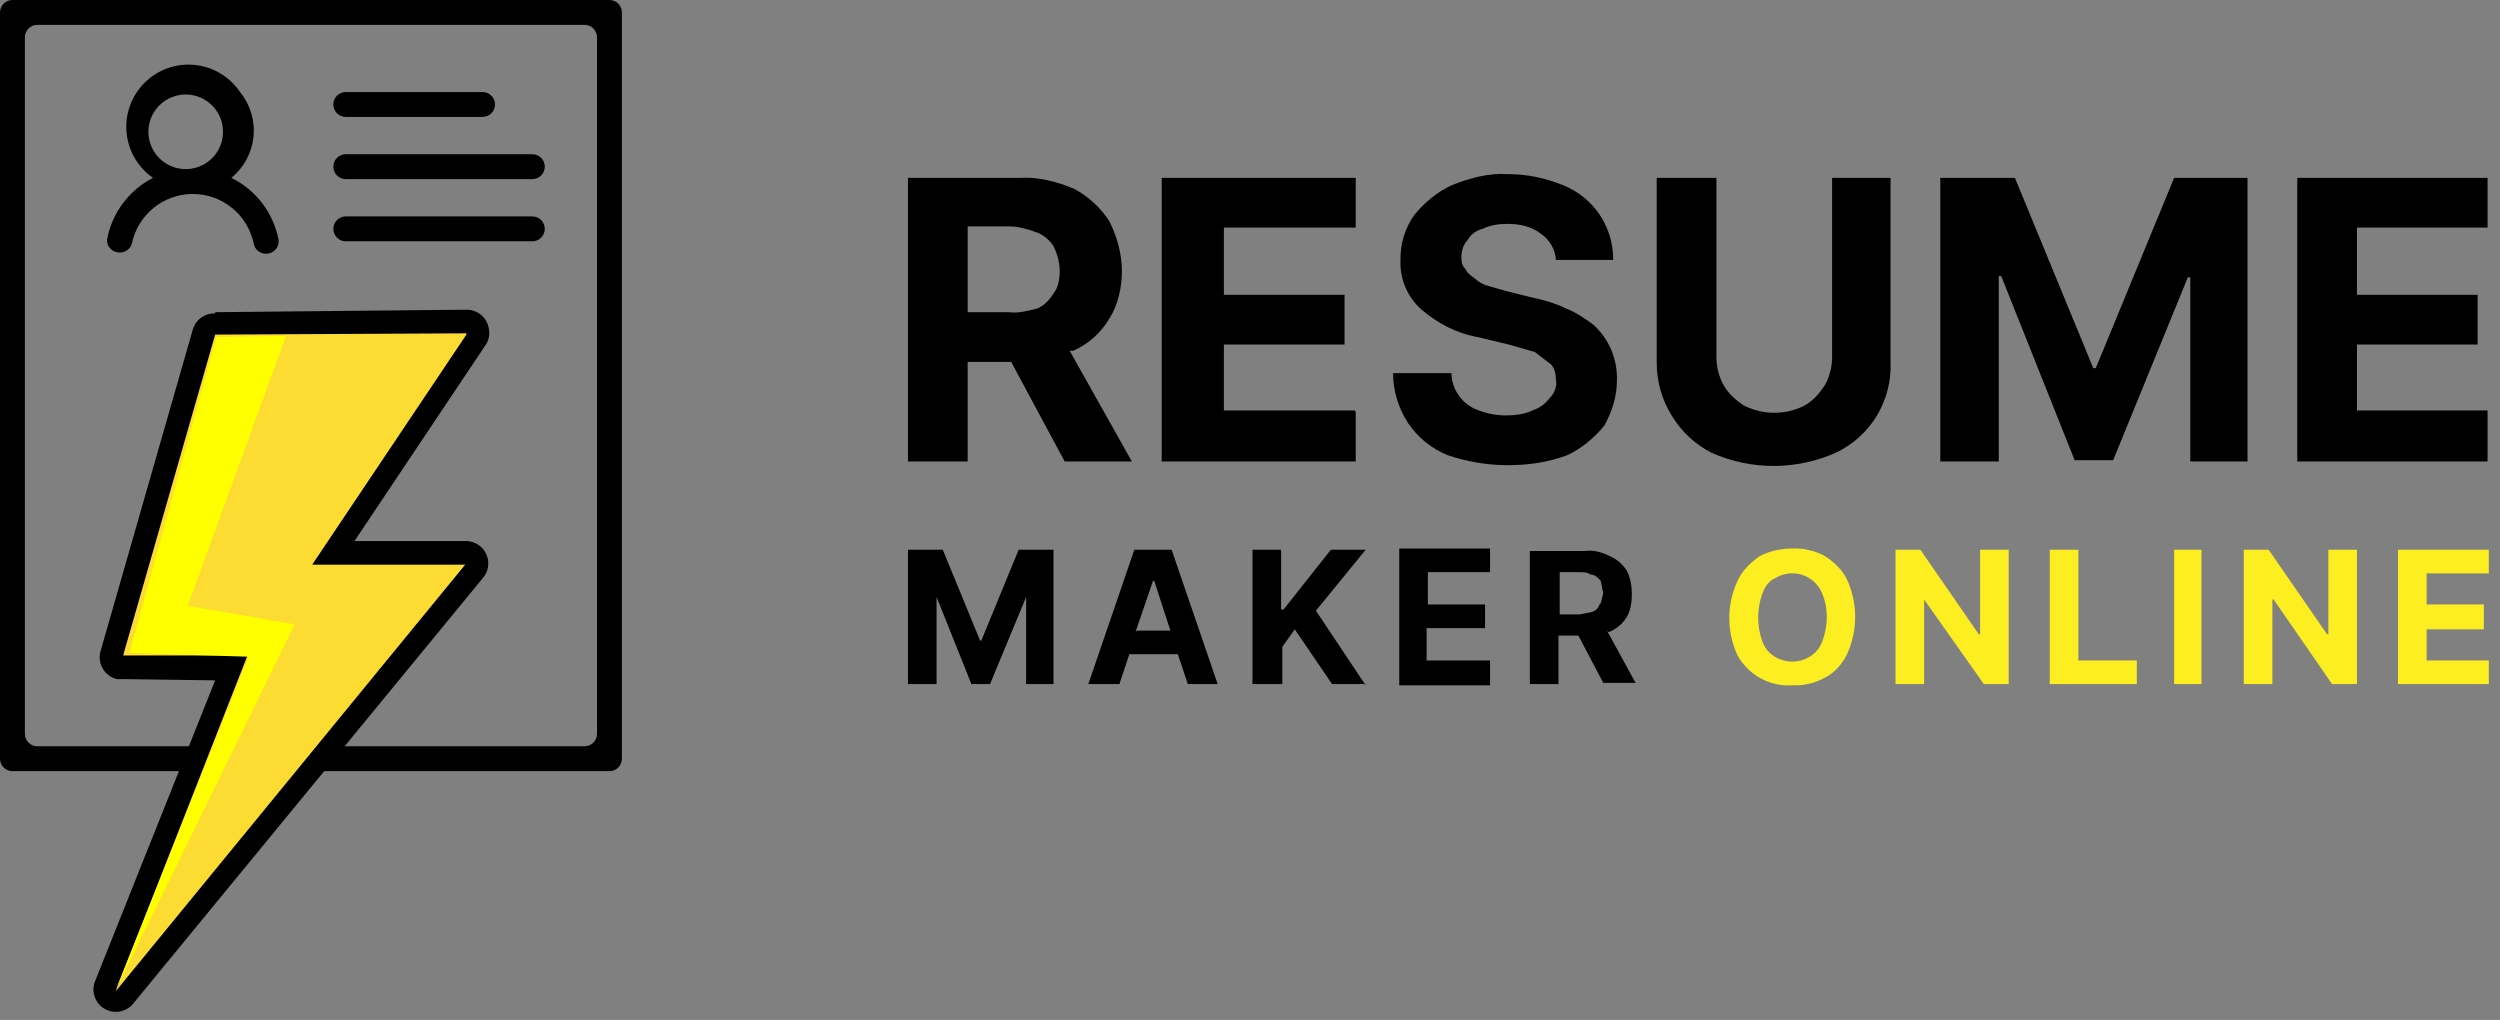 <svg width="201" height="82" viewBox="0 0 201 82" fill="none" xmlns="http://www.w3.org/2000/svg">
<rect x="0" y="0" width="201" height="82" fill="#808080" stroke="none"/>
<g clip-path="url(#clip0_432_53)">
<path d="M0 1V61C0 61.265 0.105 61.52 0.293 61.707C0.48 61.895 0.735 62 1 62H49C49.265 62 49.52 61.895 49.707 61.707C49.895 61.52 50 61.265 50 61V1C50 0.735 49.895 0.48 49.707 0.293C49.52 0.105 49.265 0 49 0L1 0C0.735 0 0.48 0.105 0.293 0.293C0.105 0.48 0 0.735 0 1ZM47 60H3C2.735 60 2.48 59.895 2.293 59.707C2.105 59.52 2 59.265 2 59V3C2 2.735 2.105 2.48 2.293 2.293C2.48 2.105 2.735 2 3 2H47C47.265 2 47.52 2.105 47.707 2.293C47.895 2.48 48 2.735 48 3V59C48 59.265 47.895 59.52 47.707 59.707C47.52 59.895 47.265 60 47 60Z" fill="black"/>
<path d="M42.8 17.4H27.8C27.535 17.4 27.28 17.505 27.093 17.693C26.905 17.88 26.8 18.135 26.8 18.4C26.8 18.665 26.905 18.919 27.093 19.107C27.28 19.295 27.535 19.4 27.8 19.4H42.8C43.065 19.4 43.319 19.295 43.507 19.107C43.694 18.919 43.8 18.665 43.8 18.4C43.8 18.135 43.694 17.88 43.507 17.693C43.319 17.505 43.065 17.4 42.8 17.4ZM42.8 12.4H27.8C27.535 12.4 27.28 12.505 27.093 12.693C26.905 12.88 26.8 13.135 26.8 13.4C26.8 13.665 26.905 13.919 27.093 14.107C27.28 14.295 27.535 14.4 27.8 14.4H42.8C43.065 14.4 43.319 14.295 43.507 14.107C43.694 13.919 43.8 13.665 43.8 13.4C43.8 13.135 43.694 12.88 43.507 12.693C43.319 12.505 43.065 12.4 42.8 12.4ZM38.9 7.4H27.8C27.535 7.4 27.28 7.505 27.093 7.693C26.905 7.88 26.8 8.135 26.8 8.4C26.8 8.665 26.905 8.92 27.093 9.107C27.28 9.295 27.535 9.4 27.8 9.4H38.8C39.065 9.4 39.319 9.295 39.507 9.107C39.694 8.92 39.8 8.665 39.8 8.4C39.8 8.135 39.694 7.88 39.507 7.693C39.319 7.505 39.065 7.4 38.8 7.4H38.9ZM18.6 14.3C19.099 13.893 19.514 13.392 19.819 12.825C20.125 12.258 20.316 11.636 20.381 10.995C20.446 10.354 20.384 9.707 20.198 9.09C20.013 8.473 19.707 7.899 19.3 7.4C18.889 6.791 18.35 6.28 17.719 5.903C17.088 5.526 16.383 5.292 15.652 5.219C14.921 5.146 14.183 5.235 13.49 5.479C12.797 5.724 12.167 6.118 11.644 6.633C11.12 7.149 10.717 7.774 10.463 8.463C10.209 9.152 10.109 9.889 10.172 10.621C10.235 11.353 10.458 12.062 10.825 12.698C11.193 13.334 11.697 13.881 12.3 14.3C11.339 14.792 10.506 15.499 9.864 16.366C9.222 17.234 8.79 18.238 8.6 19.3C8.6 19.565 8.705 19.82 8.893 20.007C9.08 20.195 9.335 20.3 9.6 20.3C9.82 20.31 10.038 20.247 10.219 20.12C10.4 19.994 10.534 19.811 10.6 19.6C10.829 18.47 11.443 17.453 12.336 16.724C13.229 15.994 14.347 15.595 15.5 15.595C16.653 15.595 17.771 15.994 18.664 16.724C19.557 17.453 20.17 18.47 20.4 19.6C20.447 19.829 20.572 20.035 20.755 20.181C20.938 20.327 21.166 20.405 21.4 20.4C21.54 20.401 21.679 20.372 21.807 20.316C21.936 20.259 22.05 20.176 22.145 20.073C22.239 19.969 22.311 19.846 22.355 19.713C22.398 19.58 22.414 19.439 22.4 19.3C22.2 18.228 21.752 17.218 21.092 16.35C20.432 15.482 19.579 14.78 18.6 14.3ZM16 13.4C15.594 13.555 15.159 13.62 14.726 13.59C14.292 13.56 13.87 13.437 13.489 13.228C13.108 13.02 12.777 12.73 12.518 12.381C12.26 12.032 12.081 11.63 11.992 11.205C11.904 10.779 11.91 10.34 12.008 9.917C12.107 9.493 12.296 9.097 12.563 8.754C12.83 8.411 13.169 8.13 13.555 7.931C13.941 7.732 14.366 7.619 14.8 7.6C15.512 7.569 16.211 7.792 16.773 8.23C17.336 8.668 17.724 9.292 17.868 9.989C18.012 10.687 17.904 11.413 17.561 12.038C17.219 12.663 16.666 13.146 16 13.4ZM17.3 25.1L37.5 24.9C37.93 24.894 38.347 25.042 38.677 25.317C39.008 25.592 39.228 25.976 39.3 26.4C39.4 26.9 39.3 27.4 39 27.8L28.5 43.5H37.5C37.844 43.508 38.178 43.614 38.464 43.806C38.749 43.998 38.974 44.268 39.11 44.584C39.247 44.9 39.291 45.248 39.236 45.587C39.181 45.927 39.029 46.244 38.8 46.5L10.7 80.7C10.433 81.022 10.062 81.242 9.651 81.321C9.24 81.399 8.814 81.332 8.447 81.131C8.08 80.93 7.795 80.607 7.64 80.218C7.486 79.829 7.471 79.398 7.6 79L17.3 54.7L10 54.6H9.4C9.158 54.543 8.931 54.436 8.733 54.287C8.535 54.138 8.369 53.95 8.247 53.734C8.125 53.518 8.049 53.279 8.024 53.032C7.998 52.786 8.024 52.536 8.1 52.3L15.5 26.5C15.611 26.113 15.849 25.775 16.176 25.539C16.502 25.304 16.898 25.184 17.3 25.2V25.1Z" fill="black"/>
<path fill-rule="evenodd" clip-rule="evenodd" d="M37.5 26.8L17.3 26.9L9.9 52.7H19.9L9.3 79.7L37.4 45.4H25.1L37.5 26.9V26.8Z" fill="#FCDB33"/>
<path fill-rule="evenodd" clip-rule="evenodd" d="M23 27L17.4 27.1L10.4 52.5L20 52.8L9.3 79.6L23.7 50.2L15.1 48.7L23 27Z" fill="#FFFF00"/>
<path d="M86.1 28.2H86.3C87.513 27.656 88.527 26.747 89.2 25.6C89.9 24.5 90.2 23.1 90.2 21.8C90.2 20.4 89.8 19 89.2 17.8C88.5 16.7 87.5 15.8 86.4 15.2C85 14.6 83.4 14.2 82 14.3H73V37.1H77.8V29.1H81.3L85.6 37.1H91L86 28.2H86.1ZM84.7 23.6C84.4 24.1 83.9 24.6 83.4 24.8C82.6 25 81.9 25.2 81.1 25.1H77.8V18.2H81.1C81.8 18.2 82.6 18.4 83.4 18.7C83.9 18.9 84.4 19.3 84.7 19.8C85 20.4 85.2 21.1 85.2 21.8C85.2 22.4 85.1 23.1 84.7 23.6ZM109 33.1V37.1H93.4V14.3H109V18.3H98.4V23.7H108.1V27.7H98.4V33H108.9L109 33.1ZM152 14.3V29.1C152.067 30.615 151.685 32.116 150.902 33.414C150.119 34.713 148.971 35.752 147.6 36.4C146.026 37.1 144.323 37.462 142.6 37.462C140.877 37.462 139.174 37.1 137.6 36.4C136.275 35.718 135.166 34.678 134.4 33.4C133.6 32.109 133.184 30.618 133.2 29.1V14.3H138V28.7C138 29.5 138.2 30.3 138.6 31C139 31.7 139.6 32.2 140.2 32.6C140.959 32.986 141.798 33.188 142.65 33.188C143.502 33.188 144.341 32.986 145.1 32.6C145.8 32.2 146.3 31.6 146.7 31C147.1 30.3 147.3 29.5 147.3 28.7V14.3H152.1H152ZM130 30.6C130 31.9 129.6 33.1 129 34.2C128.2 35.2 127.1 36.1 126 36.6C124.4 37.2 122.8 37.4 121.2 37.4C119.5 37.4 117.9 37.1 116.4 36.6C115.096 36.074 113.981 35.168 113.2 34C112.424 32.809 112.008 31.421 112 30H116.7C116.7 30.6 116.9 31.3 117.3 31.8C117.7 32.4 118.3 32.8 118.9 33C119.602 33.27 120.348 33.406 121.1 33.4C121.8 33.4 122.6 33.3 123.2 33C123.8 32.8 124.2 32.5 124.6 32C125 31.6 125.2 31 125.1 30.6C125.1 30.1 125 29.6 124.7 29.3L123.4 28.3L121.3 27.7L118.8 27.1C117.1 26.8 115.6 26 114.3 24.9C113.734 24.404 113.287 23.787 112.993 23.094C112.698 22.402 112.564 21.652 112.6 20.9C112.571 19.613 112.957 18.351 113.7 17.3C114.5 16.3 115.6 15.4 116.7 14.9C118.2 14.3 119.7 13.9 121.2 14C122.8 14 124.2 14.3 125.7 14.9C126.892 15.382 127.912 16.213 128.625 17.283C129.339 18.353 129.713 19.614 129.7 20.9H125.1C125.07 20.483 124.946 20.077 124.738 19.714C124.531 19.35 124.244 19.038 123.9 18.8C123.1 18.2 122.2 18 121.2 18C120.5 18 119.8 18.1 119.2 18.4C118.7 18.5 118.2 18.9 118 19.3C117.7 19.6 117.5 20.1 117.5 20.6C117.5 21 117.5 21.3 117.8 21.6C118 22 118.3 22.2 118.6 22.4C118.9 22.7 119.3 22.9 119.7 23L121.1 23.4L123.1 23.9C124.1 24.1 125.1 24.4 125.9 24.8C126.7 25.1 127.4 25.6 128.1 26.1C128.725 26.667 129.219 27.363 129.547 28.14C129.875 28.917 130.03 29.757 130 30.6ZM180.7 14.3V37.1H176.1V22.3H175.9L169.9 37H166.8L160.9 22.2H160.7V37.1H156V14.3H162L168.3 29.6H168.5L174.8 14.3H180.8H180.7ZM200 33.1V37.1H184.7V14.3H200V18.3H189.5V23.7H199.2V27.7H189.5V33H200V33.1ZM84.7 44.2V55H82.5V48L79.6 55H78.1L75.3 48V55H73V44.2H75.8L78.8 51.5H78.9L81.9 44.2H84.7ZM94.2 44.2H91.2L87.5 55H90L90.8 52.6H94.7L95.5 55H97.9L94.2 44.2ZM91.3 50.8L92.7 46.7H92.8L94.1 50.7H91.4L91.3 50.8ZM109.8 55H107.1L104.1 50.6L103.1 52V55H100.7V44.2H103V49H103.2L107 44.2H109.8L105.8 49.1L109.8 55.1V55ZM119.8 53.1V55.1H112.5V44.1H119.8V46H114.8V48.6H119.4V50.5H114.7V53.1H119.7H119.8ZM129.3 50.8H129.4C129.981 50.557 130.471 50.137 130.8 49.6C131.1 49.1 131.2 48.4 131.2 47.8C131.2 47.1 131.1 46.5 130.8 45.9C130.471 45.363 129.981 44.943 129.4 44.7C128.8 44.4 128.1 44.2 127.4 44.3H123V55H125.3V51.1H126.9L128.9 54.9H131.5L129.2 50.7L129.3 50.8ZM128.6 48.6C128.5 48.9 128.3 49.1 128 49.2L127 49.4H125.4V46H126.9C127.3 46 127.6 46 127.9 46.2C128.3 46.2 128.5 46.5 128.7 46.7L128.9 47.7L128.7 48.5L128.6 48.6Z" fill="black"/>
<path d="M148.5 46.6C148.1 45.8 147.5 45.2 146.7 44.7C145.904 44.268 145.005 44.061 144.1 44.1C143.2 44.1 142.3 44.3 141.5 44.7C140.8 45.2 140.1 45.8 139.7 46.7C139.262 47.639 139.035 48.663 139.035 49.7C139.035 50.736 139.262 51.76 139.7 52.7C140.132 53.474 140.775 54.111 141.553 54.535C142.332 54.96 143.215 55.156 144.1 55.1C145.005 55.139 145.904 54.932 146.7 54.5C147.5 54.1 148.1 53.4 148.5 52.6C148.932 51.659 149.155 50.635 149.155 49.6C149.155 48.565 148.932 47.541 148.5 46.6ZM146.5 51.6C146.3 52.1 146 52.5 145.5 52.8C145.078 53.056 144.594 53.191 144.1 53.191C143.606 53.191 143.122 53.056 142.7 52.8C142.2 52.5 141.9 52.1 141.7 51.6C141.242 50.34 141.242 48.959 141.7 47.7C141.9 47.2 142.2 46.7 142.7 46.5C143.02 46.296 143.382 46.164 143.758 46.115C144.135 46.065 144.518 46.099 144.88 46.213C145.242 46.328 145.575 46.52 145.855 46.777C146.135 47.034 146.355 47.349 146.5 47.7C147 48.9 147 50.3 146.5 51.6ZM159.2 44.2V51H159.1L154.4 44.2H152.4V55H154.7V48.2L159.5 55H161.5V44.2H159.2ZM167.1 53.1V44.2H164.8V55H171.8V53.1H167H167.1ZM174.8 44.2V55H177V44.2H174.8ZM187.2 44.2V51H187.1L182.4 44.2H180.4V55H182.7V48.2H182.8L187.5 55H189.5V44.2H187.2ZM195.1 53.1V50.6H199.7V48.6H195.1V46.1H200.1V44.2H192.8V55H200.1V53.1H195.1Z" fill="#FCEE21"/>
</g>
<defs>
<clipPath id="clip0_432_53">
<rect width="201" height="82" fill="white"/>
</clipPath>
</defs>
</svg>
